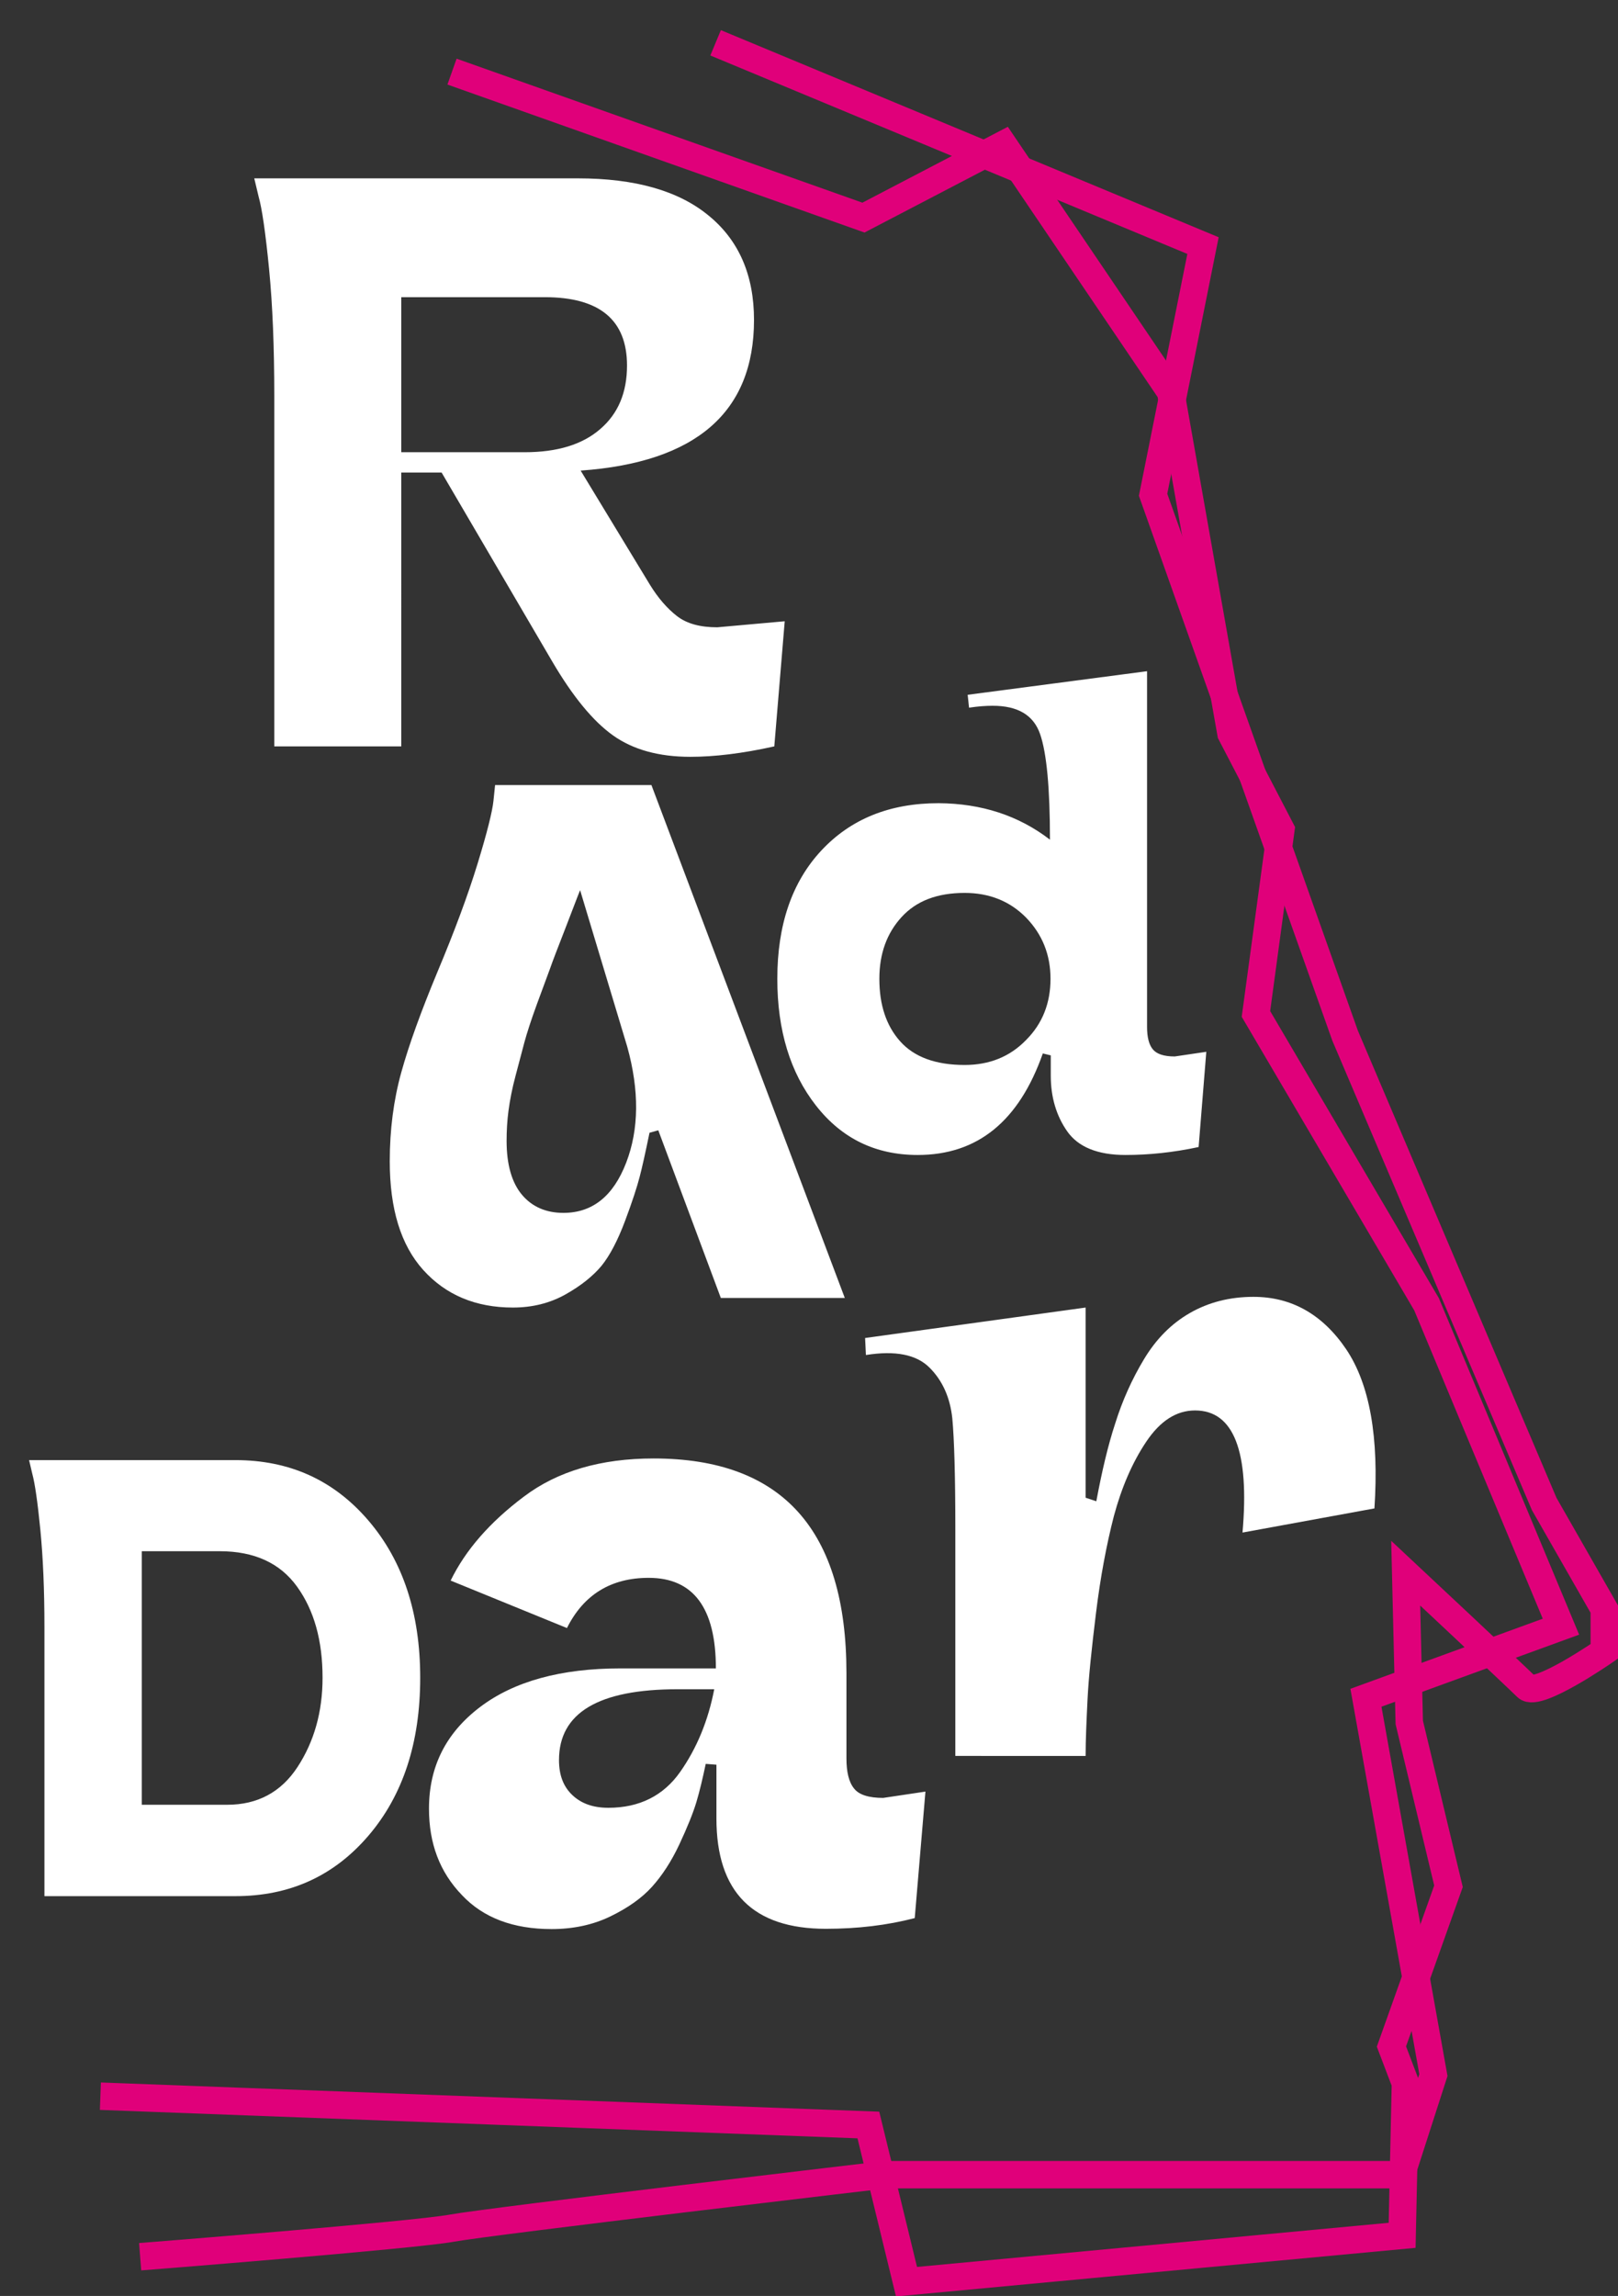 <?xml version="1.0" encoding="utf-8"?>
<!-- Generator: Adobe Illustrator 26.0.2, SVG Export Plug-In . SVG Version: 6.00 Build 0)  -->
<svg version="1.1" id="Layer_1" xmlns="http://www.w3.org/2000/svg" xmlns:xlink="http://www.w3.org/1999/xlink" x="0px" y="0px"
	 viewBox="0 0 589.9 836.7" style="enable-background:new 0 0 589.9 836.7;" xml:space="preserve">
<rect x="0" y="0" width="589.9" height="836.7" fill="#333333" stroke="none"/>
<style type="text/css">
	.st0{fill:none;stroke:#E0007A;stroke-width:10;stroke-miterlimit:10;}
	.st1{enable-background:new    ;}
	.st2{fill:#FFFFFF;}
</style>
<path id="Path_1" class="st0" d="M164.8,26.1l150,53.2l51-26.6l61,90.1l22,124.5l18.2,35l-9.1,67.2l62.2,105.8l49,117.5l-71.1,25.9
	l24.6,137.5l-11.7,36.3h-188c0,0-144,16.9-158.2,19.5c-14.3,2.6-113.6,10.4-113.6,10.4"/>
<path id="Path_2" class="st0" d="M260.9,15.6l177.7,73.9l-18.2,90.8l70,197.1L563,548.1l21.9,38.3v15.4c0,0-24.4,16.9-28.3,13
	s-44.1-41.5-44.1-41.5l1.3,54.4l14.3,59.7l-20.8,58.4l5.1,13.4l-1.2,55.4l-180.7,16.9l-13.9-57.1L36.6,763.9"/>
<g class="st1">
	<path class="st2" d="M274.9,116.6c0,33.6-21.1,51.9-63.2,54.9l25.2,41.5c3,4.9,6.3,8.7,9.9,11.5c3.6,2.8,8.5,4.1,14.7,4.1l24.6-2.2
		l-3.8,45.6c-11.7,2.6-21.9,3.8-30.6,3.8c-11.5,0-20.9-2.6-28.2-7.8c-7.3-5.2-14.7-14.2-22.2-27L161,172.2h-14.7V272h-46.3V144.4
		c0-17.7-0.6-33.1-1.9-46.4c-1.3-13.3-2.6-22.1-3.8-26.3L92.7,65h118c20.8,0,36.7,4.5,47.7,13.6C269.4,87.6,274.9,100.3,274.9,116.6
		z M191.3,164.8c11.9,0,21.1-2.8,27.6-8.5c6.5-5.6,9.7-13.3,9.7-23.1c0-16.6-10-24.9-30-24.9h-52.3v56.5H191.3z"/>
</g>
<g class="st1">
	<path class="st2" d="M16.2,691v-98c0-13.6-0.5-25.4-1.5-35.6c-1-10.2-2-16.9-2.9-20.2l-1.2-5.1h75.2c19.8,0,35.9,7.3,48.5,22
		c12.6,14.7,18.9,33.8,18.9,57.3c0,23.7-6.3,42.9-18.9,57.6c-12.6,14.7-28.7,22-48.5,22H16.2z M51.7,565.3v92.4h31.1
		c11.1,0,19.7-4.6,25.7-13.8c6-9.2,9.1-20,9.1-32.5c0-13.6-3.1-24.6-9.3-33.2c-6.2-8.6-15.6-12.9-28.2-12.9H51.7z"/>
</g>
<g class="st1">
	<path class="st2" d="M156.4,659.1c0-15.3,6.2-27.6,18.6-37c12.4-9.4,29.5-14.1,51.3-14.1H261c0-22-8.2-33-24.5-33
		c-13.7,0-23.7,6.1-29.8,18.3L164.3,576c5.4-11.1,14.3-21.3,26.7-30.6c12.3-9.3,28.1-13.9,47.3-13.9c46.9,0,70.3,26.1,70.3,78.2
		v31.1c0,5,0.9,8.7,2.8,11c1.8,2.3,5.4,3.4,10.6,3.4l15.4-2.3l-3.9,46.1c-10,2.6-20.8,3.9-32.4,3.9c-26.6,0-39.9-13.4-39.9-40.2
		v-19.6l-3.9-0.3c-1.1,5.2-2.2,9.9-3.4,13.9c-1.2,4-3.3,9.2-6.2,15.4s-6.3,11.4-10,15.5c-3.7,4.1-8.8,7.7-15.2,10.8
		c-6.4,3.1-13.6,4.6-21.4,4.6c-14,0-24.9-4.1-32.7-12.4C160.3,682.2,156.4,671.8,156.4,659.1z M260.4,615.6H247
		c-28.8,0-43.2,8.6-43.2,25.8c0,5.5,1.6,9.7,4.9,12.8c3.3,3.1,7.6,4.6,13.1,4.6c11.3,0,20.1-4.4,26.2-13.1
		C254.1,637,258.2,627,260.4,615.6z"/>
</g>
<g class="st1">
	<path class="st2" d="M348.3,640v-71.9c0-2.4,0-6,0-10.8c0-19.4-0.4-32.9-1.1-40.4c-0.8-7.5-3.5-13.7-8.3-18.5
		c-4.8-4.8-12.5-6.3-23.2-4.6l-0.3-6.2l80.4-11.1v69.3l3.9,1.3c2-10.7,4.2-20.2,6.9-28.4c2.6-8.3,6.1-16.1,10.5-23.4
		c4.4-7.3,9.9-12.9,16.7-16.8c6.8-3.9,14.5-5.9,23.2-5.9c13.9,0,25.2,6.4,33.8,19.1c8.6,12.8,12,32.1,10.3,58l-48.1,8.8
		c2.6-29.6-3.2-44.5-17.3-44.5c-6.8,0-12.7,3.8-17.8,11.4c-5.1,7.6-9,16.7-11.8,27.1c-2.7,10.5-4.9,22.2-6.5,35.2
		c-1.6,13-2.7,23.5-3.1,31.6c-0.4,8.1-0.7,14.9-0.7,20.6H348.3z"/>
</g>
<g class="st1">
	<path class="st2" d="M382.8,306c0-18.8-1.2-31.6-3.6-38.5c-2.4-6.9-8.1-10.3-17.3-10.3c-2.5,0-5.3,0.2-8.6,0.7l-0.5-4.7l65.4-8.6
		v129.6c0,3.8,0.7,6.5,2.1,8.2c1.4,1.7,4,2.6,8,2.6l11.5-1.7L437,418c-9.3,2-18.2,2.9-26.7,2.9c-10.1,0-17.2-2.9-21.2-8.6
		c-4-5.7-6-12.5-6-20.3v-7.4l-2.9-0.7c-8.7,24.7-23.8,37-45.6,37c-15.4,0-27.7-6-37.1-18c-9.4-12-14.1-27.4-14.1-46.2
		c0-19.6,5.3-35.2,16-46.7c10.7-11.5,24.9-17.3,42.8-17.3C357.8,292.8,371.4,297.2,382.8,306z M351.7,325.4c-10,0-17.6,2.9-23,8.8
		c-5.4,5.9-8.1,13.4-8.1,22.5c0,9.5,2.5,17.1,7.6,22.8c5.1,5.7,12.9,8.6,23.5,8.6c9,0,16.5-3,22.4-9.1c6-6,8.9-13.5,8.9-22.3
		s-3-16.2-8.9-22.3C368.2,328.4,360.7,325.4,351.7,325.4z"/>
</g>
<g class="st1">
	<path class="st2" d="M187,476.5c-13.6,0-24.5-4.6-32.7-13.7c-8.2-9.1-12.2-22.3-12.2-39.6c0-11.5,1.4-22.3,4.2-32.4
		c2.8-10.1,7.2-22.2,13.1-36.4c6.3-15,11.2-28.2,14.7-39.6c3.5-11.4,5.4-19.1,5.8-22.9l0.6-5.8h57L308,473h-45.2L240,411.9l-3.2,0.9
		c-1.5,7.3-2.7,12.7-3.6,16.1c-0.9,3.5-2.6,8.8-5.3,16c-2.7,7.2-5.6,12.7-8.6,16.4c-3.1,3.7-7.4,7.2-13.1,10.4
		C200.5,474.9,194.1,476.5,187,476.5z M211.5,324.4c-0.8,1.9-2.5,6.5-5.3,13.7c-2.8,7.2-4.7,12.1-5.6,14.7c-1,2.6-2.5,6.9-4.8,13
		c-2.2,6-3.7,10.7-4.6,14c-0.9,3.3-1.9,7.3-3.2,12.1c-1.3,4.8-2.1,9.1-2.6,12.8c-0.5,3.7-0.7,7.4-0.7,11.1c0,8.6,1.9,15.2,5.6,19.6
		c3.7,4.4,8.8,6.6,15.1,6.6c10.6,0,18.2-6.1,22.9-18.3c4.7-12.2,4.8-26.3,0.4-42.2L211.5,324.4z"/>
</g>
</svg>
